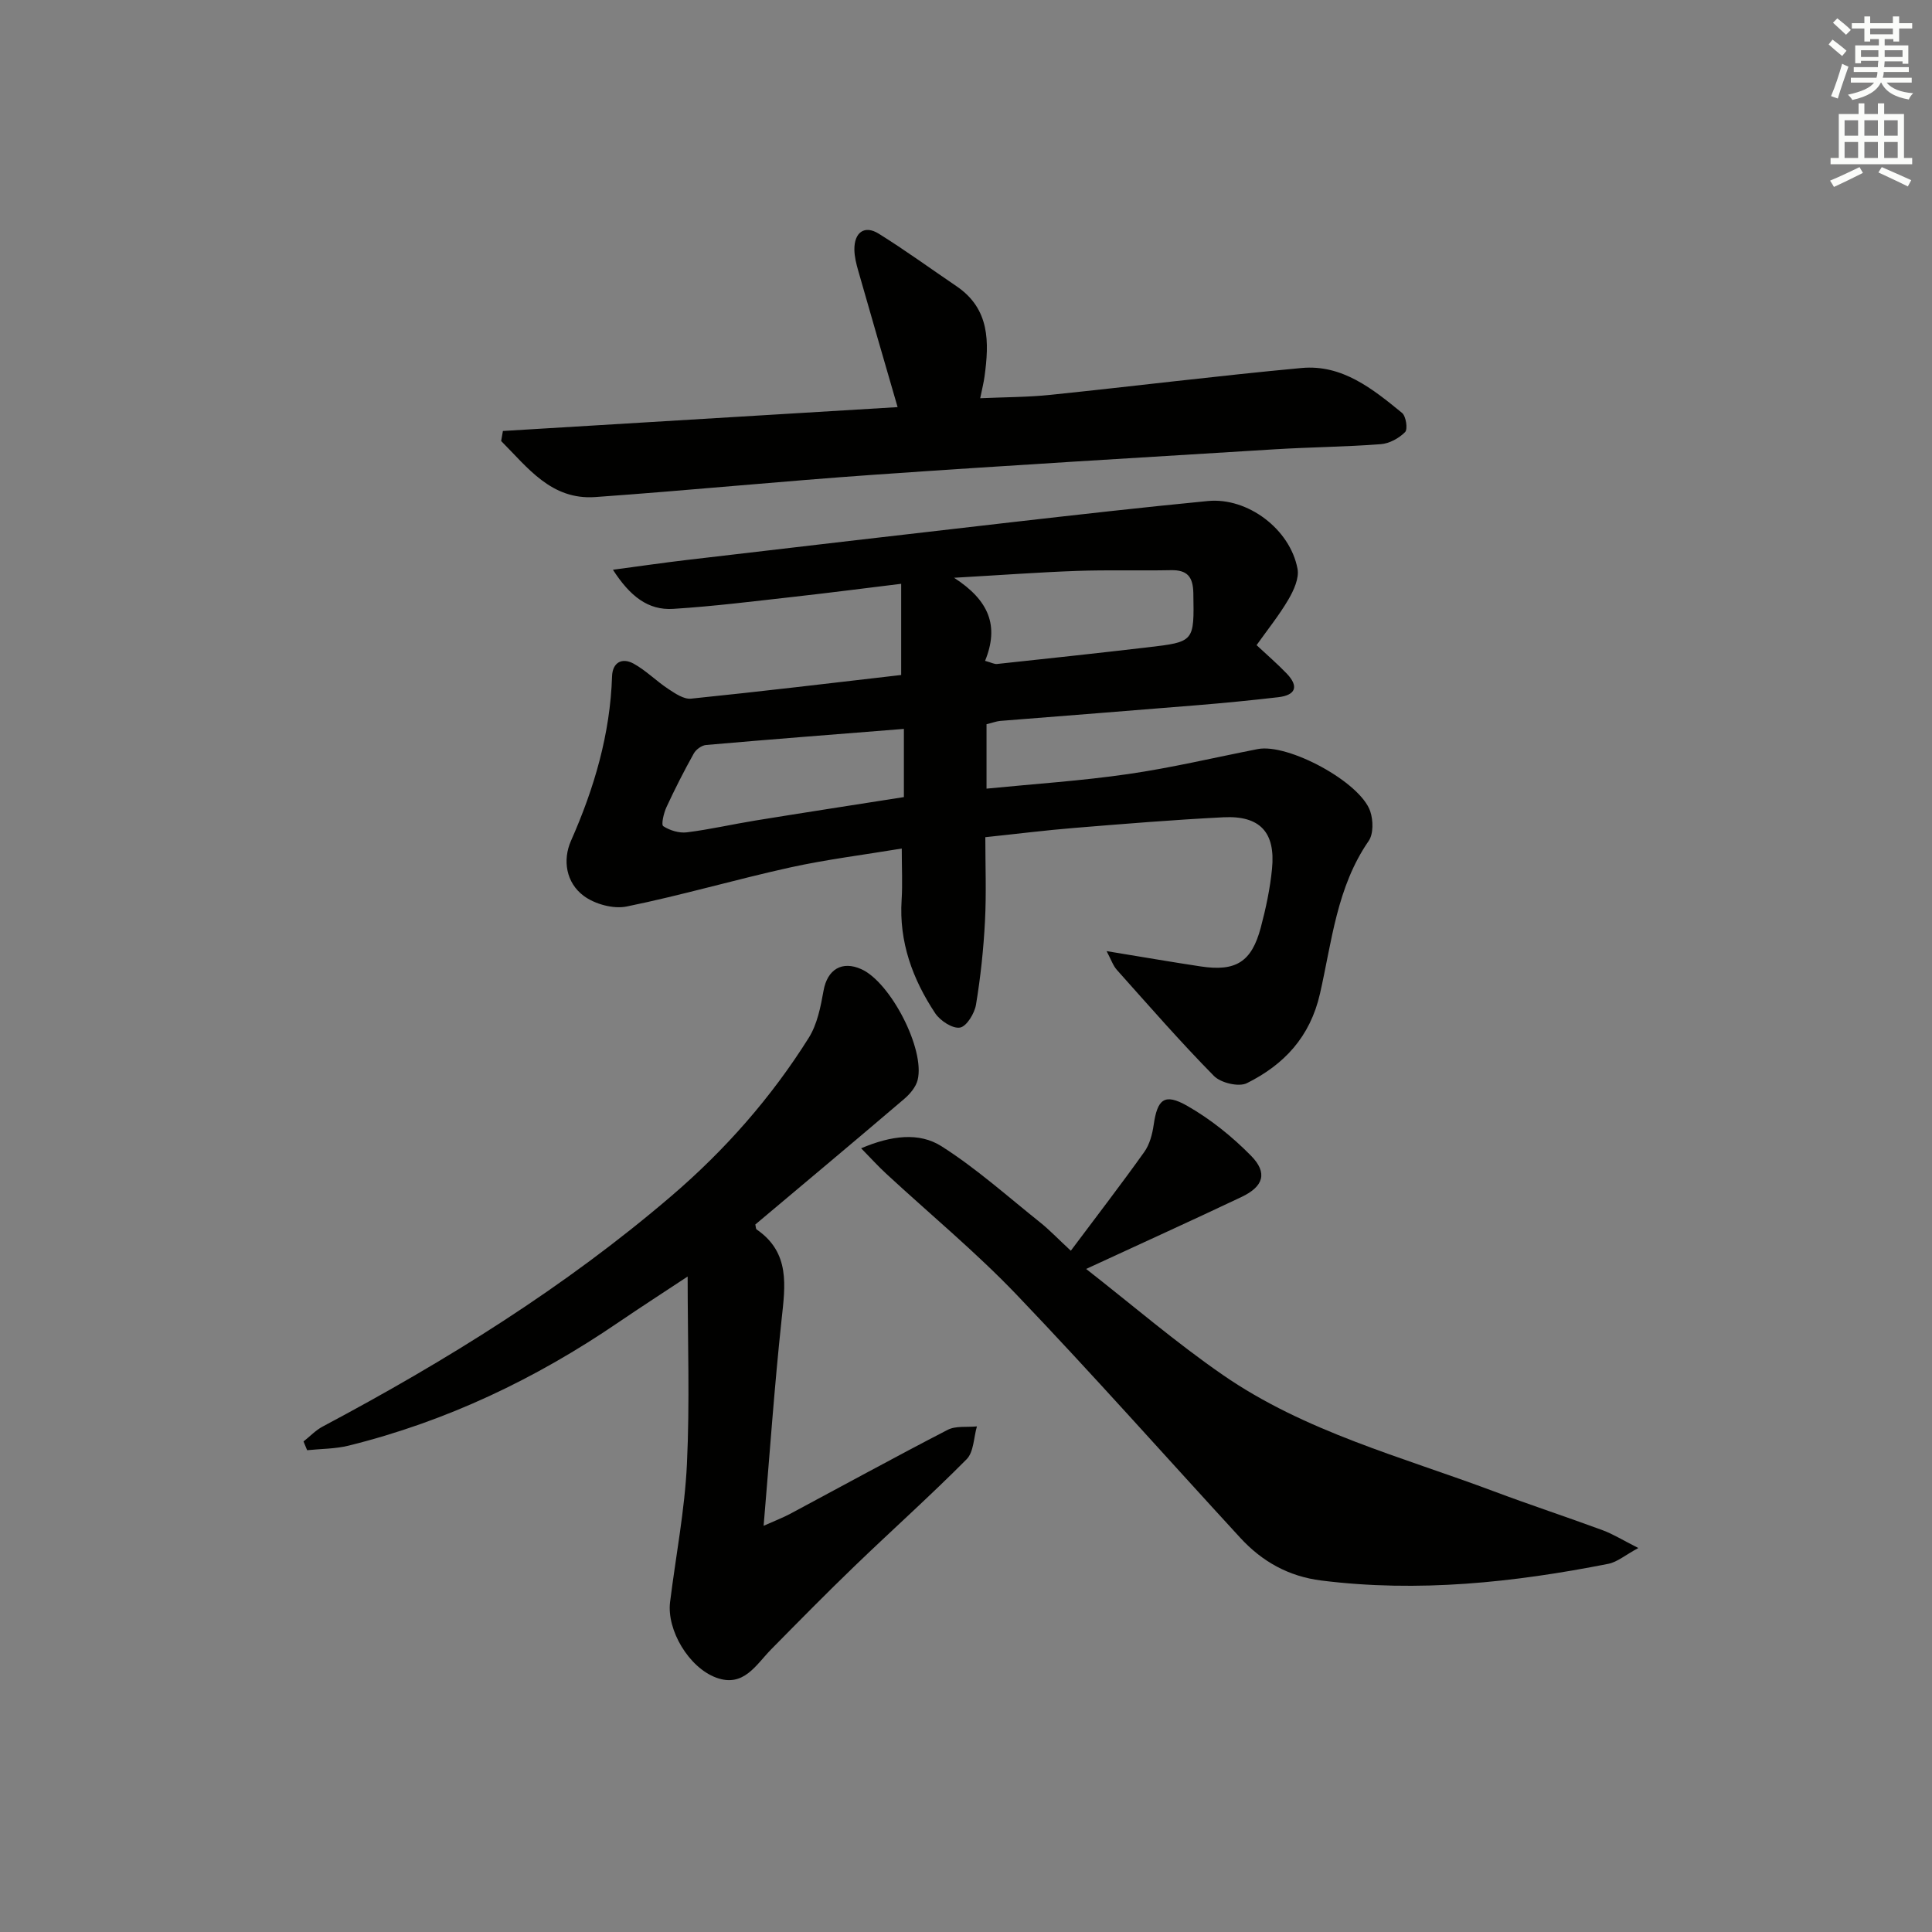 <svg enable-background="new 0 0 400 400" viewBox="0 0 400 400" xmlns="http://www.w3.org/2000/svg"><rect x="0" y="0" width="400" height="400" fill="#808080" stroke="none"/><g fill="#010100"><path d="m204.25 149.94v13.34c9.99-.99 19.71-1.62 29.33-3.02 9-1.3 17.88-3.42 26.81-5.17 6.29-1.23 21.23 6.81 23.3 12.87.63 1.85.69 4.7-.33 6.16-6.6 9.55-7.62 20.85-10.07 31.6-2.05 9-7.46 14.71-15.14 18.54-1.67.83-5.39-.05-6.81-1.49-6.97-7.07-13.49-14.57-20.11-21.97-.77-.86-1.16-2.07-2.12-3.88 7.17 1.17 13.32 2.24 19.49 3.17 7.28 1.1 10.54-.93 12.43-8.05 1.06-3.99 1.93-8.08 2.33-12.18.74-7.56-2.51-11.04-10.08-10.65-10.29.52-20.56 1.36-30.82 2.2-5.94.48-11.86 1.23-18.46 1.92 0 5.83.23 11.62-.07 17.38-.3 5.78-.91 11.58-1.86 17.29-.3 1.82-1.95 4.52-3.32 4.75-1.54.26-4.1-1.42-5.13-2.97-4.67-7.05-7.51-14.75-6.95-23.45.21-3.28.03-6.58.03-10.65-7.9 1.31-15.59 2.26-23.13 3.92-11.32 2.5-22.47 5.77-33.82 8.08-2.77.57-6.64-.5-8.94-2.23-3.58-2.69-4.38-7.33-2.59-11.38 4.82-10.9 8.11-22.08 8.5-34.05.1-2.9 2.09-3.93 4.48-2.61 2.58 1.43 4.71 3.62 7.19 5.25 1.41.93 3.19 2.14 4.67 1.99 14.5-1.48 28.98-3.22 43.52-4.9 0-6.23 0-12.16 0-18.88-7.64.93-14.79 1.86-21.95 2.66-8.41.94-16.82 2-25.25 2.53-5.22.33-8.95-2.63-12.48-8.1 5.72-.76 10.48-1.46 15.26-2.02 22.43-2.63 44.86-5.26 67.3-7.82 13.53-1.54 27.07-3.08 40.63-4.39 8.22-.79 17.02 5.82 18.55 14.05.36 1.94-.78 4.44-1.87 6.31-1.92 3.28-4.33 6.27-6.61 9.48 2.24 2.09 4.33 3.89 6.23 5.87 2.55 2.66 1.91 4.48-1.74 4.91-5.6.65-11.22 1.2-16.84 1.66-13.58 1.12-27.17 2.16-40.76 3.25-.79.08-1.58.39-2.8.68zm-17.11.97c-14.19 1.13-27.58 2.16-40.95 3.33-.92.08-2.1.94-2.56 1.78-2.02 3.62-3.91 7.33-5.65 11.1-.57 1.23-1.12 3.63-.66 3.93 1.35.88 3.28 1.47 4.86 1.28 4.77-.59 9.47-1.68 14.22-2.45 10.1-1.64 20.22-3.2 30.74-4.85 0-4.62 0-9.06 0-14.12zm16.81-14.09c1.29.35 1.9.71 2.47.65 10.38-1.11 20.77-2.23 31.14-3.44 9.8-1.14 9.67-1.18 9.51-11.19-.06-3.4-1.22-4.86-4.65-4.79-6.48.13-12.97-.08-19.44.15-7.9.28-15.8.87-25.45 1.42 7.24 4.68 9.37 9.95 6.42 17.2z"/><path d="m62.84 298.44c1.32-1.04 2.51-2.32 3.97-3.09 25.62-13.62 50.16-28.85 72.26-47.79 11.07-9.49 20.62-20.34 28.36-32.67 1.77-2.81 2.48-6.44 3.08-9.8.78-4.35 3.79-6.26 7.85-4.42 6.03 2.74 13.19 16.56 11.63 22.92-.36 1.46-1.58 2.9-2.77 3.92-10.24 8.74-20.57 17.37-30.84 26.01.11.43.08.89.28 1.03 6.99 4.82 5.91 11.64 5.15 18.74-1.48 13.8-2.44 27.66-3.71 42.61 2.44-1.09 4.04-1.7 5.54-2.5 10.85-5.8 21.63-11.72 32.55-17.36 1.7-.88 4.03-.51 6.07-.72-.67 2.31-.65 5.3-2.13 6.8-7.5 7.56-15.45 14.66-23.12 22.05-5.88 5.66-11.6 11.48-17.33 17.29-3.18 3.23-5.7 7.97-11.39 5.88-5.7-2.1-10.27-9.88-9.56-15.64 1.18-9.53 3.04-19.02 3.49-28.58.61-12.71.15-25.46.15-38.83-4.95 3.28-9.65 6.3-14.27 9.45-17.17 11.73-35.68 20.55-55.91 25.56-2.78.69-5.73.65-8.6.95-.24-.58-.49-1.2-.75-1.81z"/><path d="m178.29 237.74c6.24-2.65 11.99-3.37 16.64-.42 7.22 4.59 13.68 10.39 20.41 15.76 1.93 1.54 3.64 3.35 6.36 5.87 5.26-7.03 10.36-13.65 15.21-20.45 1.1-1.54 1.66-3.64 1.94-5.57.77-5.36 2.22-6.67 6.96-3.97 4.81 2.74 9.3 6.36 13.19 10.31 3.51 3.56 2.61 6.39-1.98 8.56-10.31 4.89-20.71 9.6-32.15 14.89 9.56 7.47 18.58 15.23 28.31 21.95 17.02 11.77 37.04 16.94 56.12 24.1 7.46 2.8 15.04 5.29 22.52 8.05 2.13.79 4.1 2.02 7.38 3.68-2.74 1.48-4.36 2.9-6.2 3.27-19.64 3.88-39.4 5.97-59.43 3.46-6.79-.85-12.27-3.93-16.79-8.85-15.42-16.77-30.54-33.83-46.28-50.3-8.46-8.85-17.97-16.71-26.98-25.04-1.64-1.5-3.13-3.16-5.23-5.3z"/><path d="m104.12 89.23c27.23-1.65 54.46-3.29 81.72-4.94-2.85-9.83-5.53-19.03-8.15-28.23-.41-1.42-.78-2.91-.8-4.37-.04-3.6 2.11-5.14 5.04-3.31 5.5 3.42 10.75 7.25 16.12 10.89 6.93 4.71 6.76 11.6 5.78 18.73-.18 1.29-.51 2.57-.89 4.45 5.09-.23 9.85-.21 14.54-.7 17.34-1.79 34.64-3.95 52-5.56 8.41-.78 14.74 4.34 20.8 9.3.82.67 1.22 3.37.63 3.97-1.26 1.27-3.25 2.37-5.02 2.5-7.29.56-14.61.61-21.9 1.06-27.54 1.69-55.09 3.32-82.61 5.24-19.39 1.35-38.74 3.27-58.13 4.65-9.13.65-14.01-6.12-19.49-11.6.12-.7.24-1.39.36-2.08z"/></g><path d="m378.6 9.2.8-1c.9.7 1.9 1.4 2.9 2.3l-.9 1.1c-1.1-.9-2-1.7-2.8-2.4zm.5 10.7c.9-2.1 1.6-4.3 2.3-6.7.4.2.8.4 1.3.6-.7 2.1-1.5 4.2-2.2 6.6zm.4-15.2.9-.9c1 .8 2 1.6 2.8 2.4l-1 1c-1-.9-1.9-1.8-2.7-2.5zm12.5-1.3h1.2v1.4h2.7v1.1h-2.7v2.7h-1.2v-.5h-1.8v1.3h4.9v3.8h-1.2v-.5h-3.7c0 .4-.1.9-.1 1.2h5.1v1h-5.2c0 .5-.1.9-.2 1.2h6v1h-5.2c1.1 1.3 2.9 2 5.5 2.2-.4.4-.7.8-.9 1.3-2.9-.5-4.8-1.6-5.7-3.5h-.1c-.8 1.7-2.7 2.9-5.9 3.6-.2-.4-.6-.8-.9-1.1 2.8-.6 4.6-1.4 5.4-2.5h-4.8v-1h5.3c.1-.3.2-.7.2-1.2h-4.9v-1h5c0-.4 0-.8.1-1.3h-3.6v.5h-1.2v-3.7h4.9v-1.3h-1.8v.5h-1.2v-2.7h-2.6v-1.1h2.6v-1.4h1.2v1.4h4.7v-1.4zm-6.7 8.4h3.6c0-.4 0-.9 0-1.4h-3.6zm1.9-4.7h4.7v-1.2h-4.7zm6.7 3.3h-3.7v1.4h3.7z" fill="#fbfcfa"/><path d="m384.7 21.4h1.3v2.2h2.8v-2.2h1.3v2.2h4.1v9.1h1.7v1.3h-16.9v-1.3h1.7v-9.1h4.1v-2.2zm.3 13.2.7 1.2c-1.8.9-3.8 1.9-6 2.9-.2-.4-.5-.8-.8-1.3 2.4-1 4.4-2 6.1-2.8zm-3.1-6.5h2.8v-3.2h-2.8zm0 4.6h2.8v-3.3h-2.8zm4.1-4.6h2.8v-3.2h-2.8zm0 4.6h2.8v-3.3h-2.8v3.2zm3.6 1.9c2.1.9 4.1 1.8 6.1 2.7l-.7 1.3c-2.2-1.1-4.2-2-6.1-2.9zm3.3-9.7h-2.8v3.2h2.8zm-2.8 7.8h2.8v-3.3h-2.8z" fill="#fbfcfa"/></svg>